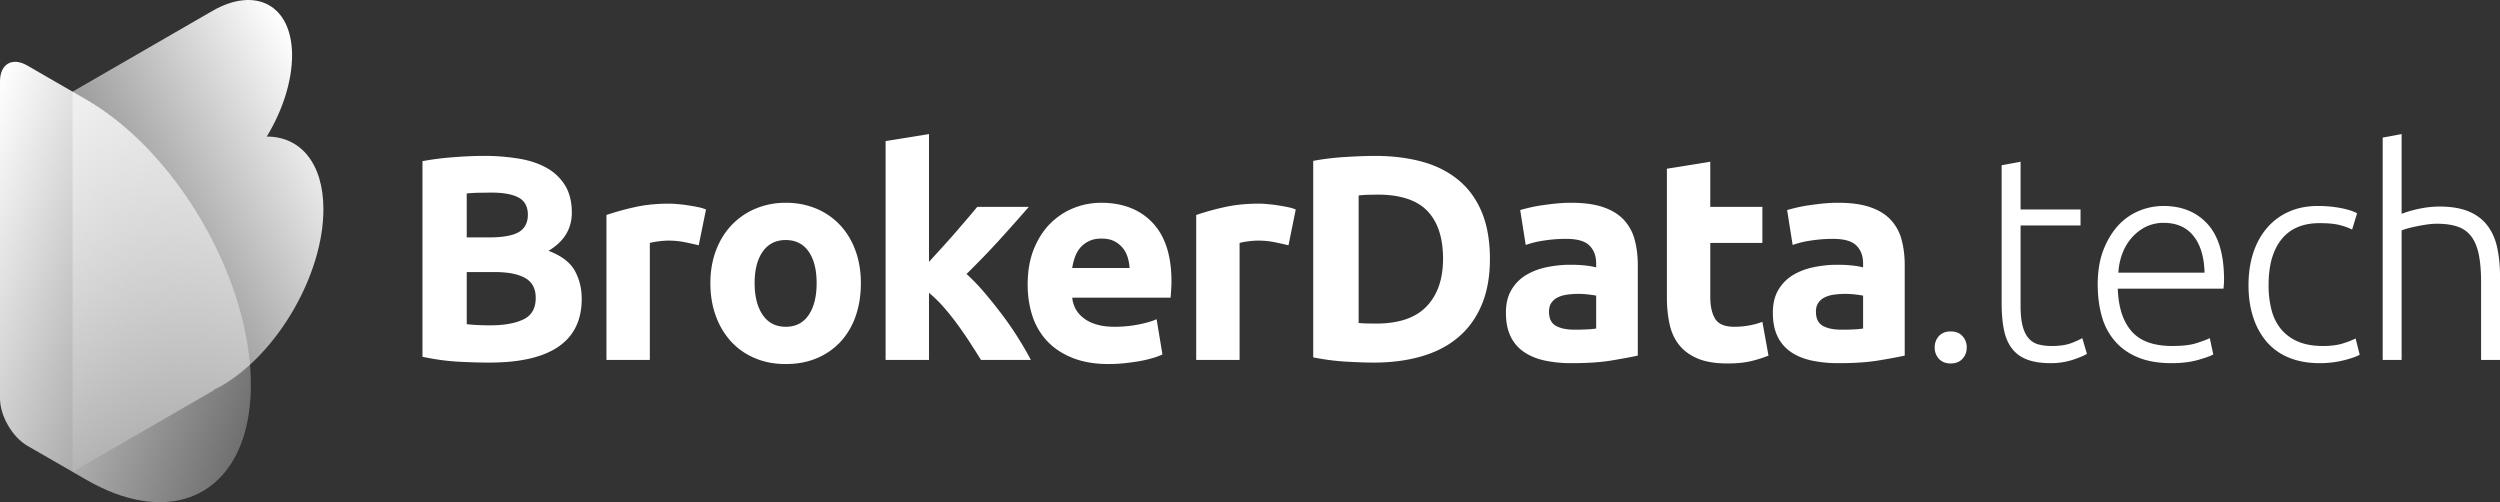 <svg xmlns="http://www.w3.org/2000/svg" xmlns:xlink="http://www.w3.org/1999/xlink" viewBox="0 0 4294.2 862.6"><rect x="0" y="0" width="4294.2" height="862.6" fill="#333333" stroke="none"/><defs><style>.cls-1{fill:#fff;}.cls-2{fill:url(#Naamloos_verloop_9);}.cls-3{fill:url(#Naamloos_verloop_15);}</style><linearGradient id="Naamloos_verloop_9" x1="-16.73" y1="565.53" x2="591.33" y2="214.47" gradientUnits="userSpaceOnUse"><stop offset="0" stop-color="#fff" stop-opacity="0.1"/><stop offset="1" stop-color="#fff"/></linearGradient><linearGradient id="Naamloos_verloop_15" x1="470.8" y1="606.49" x2="-97.89" y2="399.5" gradientUnits="userSpaceOnUse"><stop offset="0" stop-color="#fff" stop-opacity="0.3"/><stop offset="1" stop-color="#fff"/></linearGradient></defs><g id="Laag_2" data-name="Laag 2"><g id="Logo_kleur" data-name="Logo kleur"><path class="cls-1" d="M841.2,622.8c-19,0-37.9-.6-56.7-1.7a395.7,395.7,0,0,1-58.8-8.3v-336a499.5,499.5,0,0,1,52.5-6.7c19-1.5,36.7-2.3,53-2.3a357.9,357.9,0,0,1,60.8,4.8c18.5,3.1,34.4,8.6,47.7,16.2A85.9,85.9,0,0,1,971,319.1c7.5,12.5,11.2,27.9,11.2,46.2q0,41.6-40,65.5,33,12.6,45,34c8,14.4,12,30.5,12,48.5q0,54.6-39.7,82T841.2,622.8Zm-39.5-215h38q36,0,51.5-9.2c10.3-6.2,15.5-16.1,15.5-29.8s-5.3-23.8-16-29.5-26.3-8.5-47-8.5l-21.5.3c-7.7.1-14.5.6-20.5,1.2Zm0,59.5v89.5c5.7.7,11.8,1.2,18.5,1.5s14,.5,22,.5c23.3,0,42.2-3.3,56.5-10s21.5-19,21.5-37q0-24-18-34.2t-51.5-10.3Z"/><path class="cls-1" d="M1200.2,421.3c-6.7-1.6-14.5-3.4-23.5-5.2a140.6,140.6,0,0,0-29-2.8,122.7,122.7,0,0,0-16.7,1.3,95.6,95.6,0,0,0-14.8,2.7v201h-74.5v-249a445,445,0,0,1,47.3-13.2c18.1-4.2,38.4-6.3,60.7-6.3,4,0,8.8.3,14.5.8s11.3,1.1,17,2,11.3,1.8,17,3a79.4,79.4,0,0,1,14.5,4.2Z"/><path class="cls-1" d="M1478.7,486.3q0,31.1-9,56.8a124.7,124.7,0,0,1-26,44,116.7,116.7,0,0,1-40.7,28.2c-15.9,6.7-33.6,10-53.3,10s-36.9-3.3-52.7-10a116.2,116.2,0,0,1-40.8-28.2,130.3,130.3,0,0,1-26.5-44q-9.5-25.8-9.5-56.8c0-20.6,3.3-39.5,9.8-56.5s15.5-31.5,27-43.5a121.1,121.1,0,0,1,41-28,132.7,132.7,0,0,1,51.7-10,135,135,0,0,1,52.3,10,118.9,118.9,0,0,1,40.7,28,127.1,127.1,0,0,1,26.5,43.5C1475.5,446.8,1478.7,465.7,1478.7,486.3Zm-76,0q0-34.5-13.7-54.2t-39.3-19.8c-17,0-30.2,6.6-39.5,19.8s-14,31.2-14,54.2,4.7,41.3,14,54.8,22.5,20.2,39.5,20.2,30.1-6.7,39.3-20.2S1402.7,509.3,1402.7,486.3Z"/><path class="cls-1" d="M1595.7,449.8l22.7-24.9c7.8-8.6,15.4-17.1,22.8-25.6l20.7-24.1c6.5-7.6,12.1-14.2,16.7-19.9h88.6q-26.5,30.4-51.7,58.1c-16.9,18.5-35.3,37.5-55.3,57.2a347.7,347.7,0,0,1,31,32.3q16,18.8,31,38.8t27.5,40.1c8.3,13.3,15.3,25.5,21,36.5H1685c-5.3-8.7-11.4-18.3-18.2-28.8s-14-21.1-21.7-31.6-15.7-20.6-24.2-30.3a205.9,205.9,0,0,0-25.2-24.6V618.3h-74.5v-376l74.5-12Z"/><path class="cls-1" d="M1765.2,488.8q0-34.9,10.7-61.2t28.3-43.8a119.3,119.3,0,0,1,40.2-26.5,126.4,126.4,0,0,1,46.8-9q56,0,88.5,34.3t32.5,100.7c0,4.4-.2,9.1-.5,14.3s-.7,9.7-1,13.7h-169c1.7,15.4,8.8,27.5,21.5,36.5s29.7,13.5,51,13.5a214,214,0,0,0,40.2-3.7c13.2-2.5,24-5.6,32.3-9.3l10,60.5a101.6,101.6,0,0,1-16,6,209.9,209.9,0,0,1-22.3,5.3c-8.1,1.5-16.9,2.7-26.2,3.7a262.6,262.6,0,0,1-28,1.5q-35.5,0-61.8-10.5t-43.5-28.7a114.3,114.3,0,0,1-25.5-43.3Q1765.2,517.9,1765.2,488.8Zm175-28.5a72.6,72.6,0,0,0-3.3-18.5,44.8,44.8,0,0,0-23-27.5c-5.8-3-13-4.5-21.7-4.5s-15.5,1.4-21.5,4.3a44.7,44.7,0,0,0-15,11.2,51.3,51.3,0,0,0-9.3,16.3,111.3,111.3,0,0,0-4.7,18.7Z"/><path class="cls-1" d="M2213.2,421.3c-6.7-1.6-14.5-3.4-23.5-5.2a140.6,140.6,0,0,0-29-2.8,124.1,124.1,0,0,0-16.8,1.3,93.9,93.9,0,0,0-14.7,2.7v201h-74.5v-249a449.5,449.5,0,0,1,47.2-13.2q27.3-6.3,60.8-6.3c4,0,8.8.3,14.5.8s11.3,1.1,17,2,11.3,1.8,17,3a79.4,79.4,0,0,1,14.5,4.2Z"/><path class="cls-1" d="M2559.2,444.8q0,45-14,78.5t-39.8,55.5q-25.7,22.1-62.7,33c-24.7,7.3-52.3,11-83,11-14,0-30.3-.6-49-1.7a399.7,399.7,0,0,1-55-7.3V276.3a452.4,452.4,0,0,1,56.2-6.7c19.5-1.2,36.3-1.8,50.3-1.8,29.7,0,56.6,3.4,80.7,10s45,17.2,62.3,31.5,30.7,32.7,40,55S2559.2,413.5,2559.2,444.8Zm-225.5,110c3.7.4,7.9.6,12.7.8l17.3.2q58.5,0,86.7-29.5t28.3-81.5q0-54.4-27-82.5c-18-18.6-46.5-28-85.5-28l-16.5.3a155.7,155.7,0,0,0-16,1.2Z"/><path class="cls-1" d="M2698.7,348.3q33,0,55,7.5c14.7,5,26.4,12.2,35.2,21.5a79.3,79.3,0,0,1,18.8,34c3.7,13.4,5.5,28.2,5.5,44.5v155c-10.7,2.4-25.5,5.1-44.5,8.3s-42,4.7-69,4.7a219.7,219.7,0,0,1-46.3-4.5q-20.7-4.5-35.7-14.7a67.8,67.8,0,0,1-23-26.8c-5.3-11-8-24.5-8-40.5s3.1-28.3,9.2-39a73,73,0,0,1,24.8-25.5,111.8,111.8,0,0,1,35.5-13.7,194.7,194.7,0,0,1,41.5-4.3,217.9,217.9,0,0,1,25.7,1.3,116.8,116.8,0,0,1,18.3,3.2v-7c0-12.6-3.8-22.8-11.5-30.5s-21-11.5-40-11.5a245.3,245.3,0,0,0-37.5,2.8,161.6,161.6,0,0,0-32,7.7l-9.5-60q6.5-1.9,16.2-4.2c6.5-1.5,13.6-2.9,21.3-4s15.7-2.2,24.2-3A244.9,244.9,0,0,1,2698.7,348.3Zm6,218c7.3,0,14.3-.1,21-.5a130.5,130.5,0,0,0,16-1.5V507.8c-3-.6-7.5-1.3-13.5-2s-11.5-1-16.5-1a138.2,138.2,0,0,0-19.8,1.3,52.1,52.1,0,0,0-16.2,4.7,28.4,28.4,0,0,0-11,9.5c-2.7,4-4,9-4,15q0,17.6,11.7,24.3C2680.3,564.1,2691,566.3,2704.7,566.3Z"/><path class="cls-1" d="M2863.2,289.8l74.5-12v77.5h89.5v62h-89.5v92.5c0,15.7,2.7,28.2,8.2,37.5s16.6,14,33.3,14a141.6,141.6,0,0,0,24.7-2.2,125.4,125.4,0,0,0,23.3-6.3l10.5,58a199.8,199.8,0,0,1-30,9.5c-11,2.7-24.5,4-40.5,4-20.3,0-37.2-2.7-50.5-8.2s-24-13.2-32-23-13.6-21.8-16.8-35.8a215.3,215.3,0,0,1-4.7-46.5Z"/><path class="cls-1" d="M3157.2,348.3q33,0,55,7.5c14.7,5,26.4,12.2,35.2,21.5a79.3,79.3,0,0,1,18.8,34c3.7,13.4,5.5,28.2,5.5,44.5v155c-10.7,2.4-25.5,5.1-44.5,8.3s-42,4.7-69,4.7a219.7,219.7,0,0,1-46.3-4.5q-20.7-4.5-35.7-14.7a67.8,67.8,0,0,1-23-26.8c-5.3-11-8-24.5-8-40.5s3.1-28.3,9.2-39a73,73,0,0,1,24.8-25.5,111.8,111.8,0,0,1,35.5-13.7,194.7,194.7,0,0,1,41.5-4.3,217.9,217.9,0,0,1,25.7,1.3,116.8,116.8,0,0,1,18.3,3.2v-7c0-12.6-3.8-22.8-11.5-30.5s-21-11.5-40-11.5a245.3,245.3,0,0,0-37.5,2.8,161.6,161.6,0,0,0-32,7.7l-9.5-60q6.5-1.9,16.2-4.2c6.5-1.5,13.6-2.9,21.3-4s15.7-2.2,24.2-3A244.9,244.9,0,0,1,3157.2,348.3Zm6,218c7.3,0,14.3-.1,21-.5a130.5,130.5,0,0,0,16-1.5V507.8c-3-.6-7.5-1.3-13.5-2s-11.5-1-16.5-1a138.2,138.2,0,0,0-19.8,1.3,52.1,52.1,0,0,0-16.2,4.7,28.4,28.4,0,0,0-11,9.5c-2.7,4-4,9-4,15q0,17.6,11.7,24.3C3138.8,564.1,3149.5,566.3,3163.2,566.3Z"/><path class="cls-1" d="M3378.2,596.8c0,7.7-2.4,14.2-7.3,19.5s-11.5,8-20.2,8-15.4-2.7-20.3-8a28,28,0,0,1-7.2-19.5,28.3,28.3,0,0,1,7.2-19.5c4.9-5.3,11.6-8,20.3-8s15.4,2.7,20.2,8A28,28,0,0,1,3378.2,596.8Z"/><path class="cls-1" d="M3470.7,359.8h103v27.5h-103V524.8c0,14.7,1.2,26.6,3.7,35.8s6.1,16.2,10.8,21.2a33.2,33.2,0,0,0,17,10,88.7,88.7,0,0,0,22,2.5c13.6,0,24.6-1.6,33-4.7a146.8,146.8,0,0,0,19.5-8.8l8,27c-4.7,3-12.9,6.4-24.5,10.3a122.5,122.5,0,0,1-38,5.7c-16,0-29.4-2.1-40.3-6.2s-19.5-10.5-26-19-11.1-19.1-13.7-31.8-4-27.6-4-45v-238l32.5-6Z"/><path class="cls-1" d="M3603.2,488.8c0-22.6,3.2-42.4,9.7-59.2s15-30.9,25.5-42.3a100.6,100.6,0,0,1,36-25.2,109.7,109.7,0,0,1,41.8-8.3c31.6,0,56.9,10.4,75.7,31s28.3,52.5,28.3,95.5c0,2.7-.1,5.4-.3,8s-.4,5.2-.7,7.5H3637.7q1.5,47.6,23.5,73c14.6,17,38,25.5,70,25.5,17.6,0,31.6-1.6,42-5s17.8-6.1,22.5-8.5l6,28c-4.7,2.7-13.4,5.9-26.3,9.5s-27.9,5.5-45.2,5.5q-34,0-58-10c-16-6.6-29.2-16-39.5-28a108.7,108.7,0,0,1-22.5-42.7Q3603.2,518.4,3603.2,488.8Zm183.5-20.5q-1-40.5-19-63t-51-22.5a69,69,0,0,0-31.3,7,80.7,80.7,0,0,0-24,18.8,88.8,88.8,0,0,0-16,27.2,111.3,111.3,0,0,0-6.7,32.5Z"/><path class="cls-1" d="M3984.7,623.8q-30,0-53-9.5a99.5,99.5,0,0,1-38.3-27.2,122.9,122.9,0,0,1-23.2-42.5c-5.4-16.5-8-34.8-8-54.8s2.7-38.8,8.2-55.5,13.4-31,23.8-43a104.3,104.3,0,0,1,37.5-27.7c14.6-6.5,31.1-9.8,49.5-9.8a210.1,210.1,0,0,1,39.2,3.5c12.2,2.4,21.6,5.4,28.3,9l-8.5,28a108.2,108.2,0,0,0-22.5-8c-8.4-2-19.5-3-33.5-3-28.7,0-50.4,9.3-65.3,27.8s-22.2,44.7-22.2,78.7a165.3,165.3,0,0,0,5,42.3,85,85,0,0,0,16.2,33,77.3,77.3,0,0,0,29,21.5c11.9,5.1,26.3,7.7,43.3,7.7,14,0,25.7-1.6,35.2-4.7s16.4-5.9,20.8-8.3l7,28c-6,3.4-15.4,6.6-28.3,9.8A170.2,170.2,0,0,1,3984.7,623.8Z"/><path class="cls-1" d="M4092.7,618.3v-382l32.5-6v137a196.7,196.7,0,0,1,32.5-9.2,167.9,167.9,0,0,1,33-3.3c20,0,36.6,2.9,50,8.5s24,13.8,32,24.3,13.5,23.1,16.7,37.7a228.5,228.5,0,0,1,4.8,48.5V618.3h-32.5v-134c0-18.3-1.3-33.8-3.8-46.5s-6.7-23-12.5-31a48.4,48.4,0,0,0-23.2-17.2c-9.7-3.5-21.9-5.3-36.5-5.3a120.7,120.7,0,0,0-18.3,1.5c-6.5,1-12.6,2.1-18.2,3.3s-10.8,2.4-15.3,3.7a91.4,91.4,0,0,0-8.7,3V618.3Z"/><path class="cls-2" d="M458.2,234.6c26.9-44.2,43.7-95,43.5-140.5C501.1,8.5,439-24.1,364.6,18.9L124.7,157.4v653L367,670.5v-.7c4.5-2.2,8.9-4.5,13.5-7.1,96.6-55.8,175-191.5,175-303.2C555.5,280.2,515.9,234.4,458.2,234.6Z"/><path class="cls-3" d="M242.4,244c-29.5-29-61.2-53.9-94.3-73L47,112.6c-25.9-15-47-2.8-47,27.2V684.2c0,30,21.1,66.5,47,81.5L148.1,824c33.1,19.1,64.8,30.9,94.3,35.8,109.8,18.6,188.5-56.8,188.5-199S352.2,352.2,242.4,244Z"/></g></g></svg>
